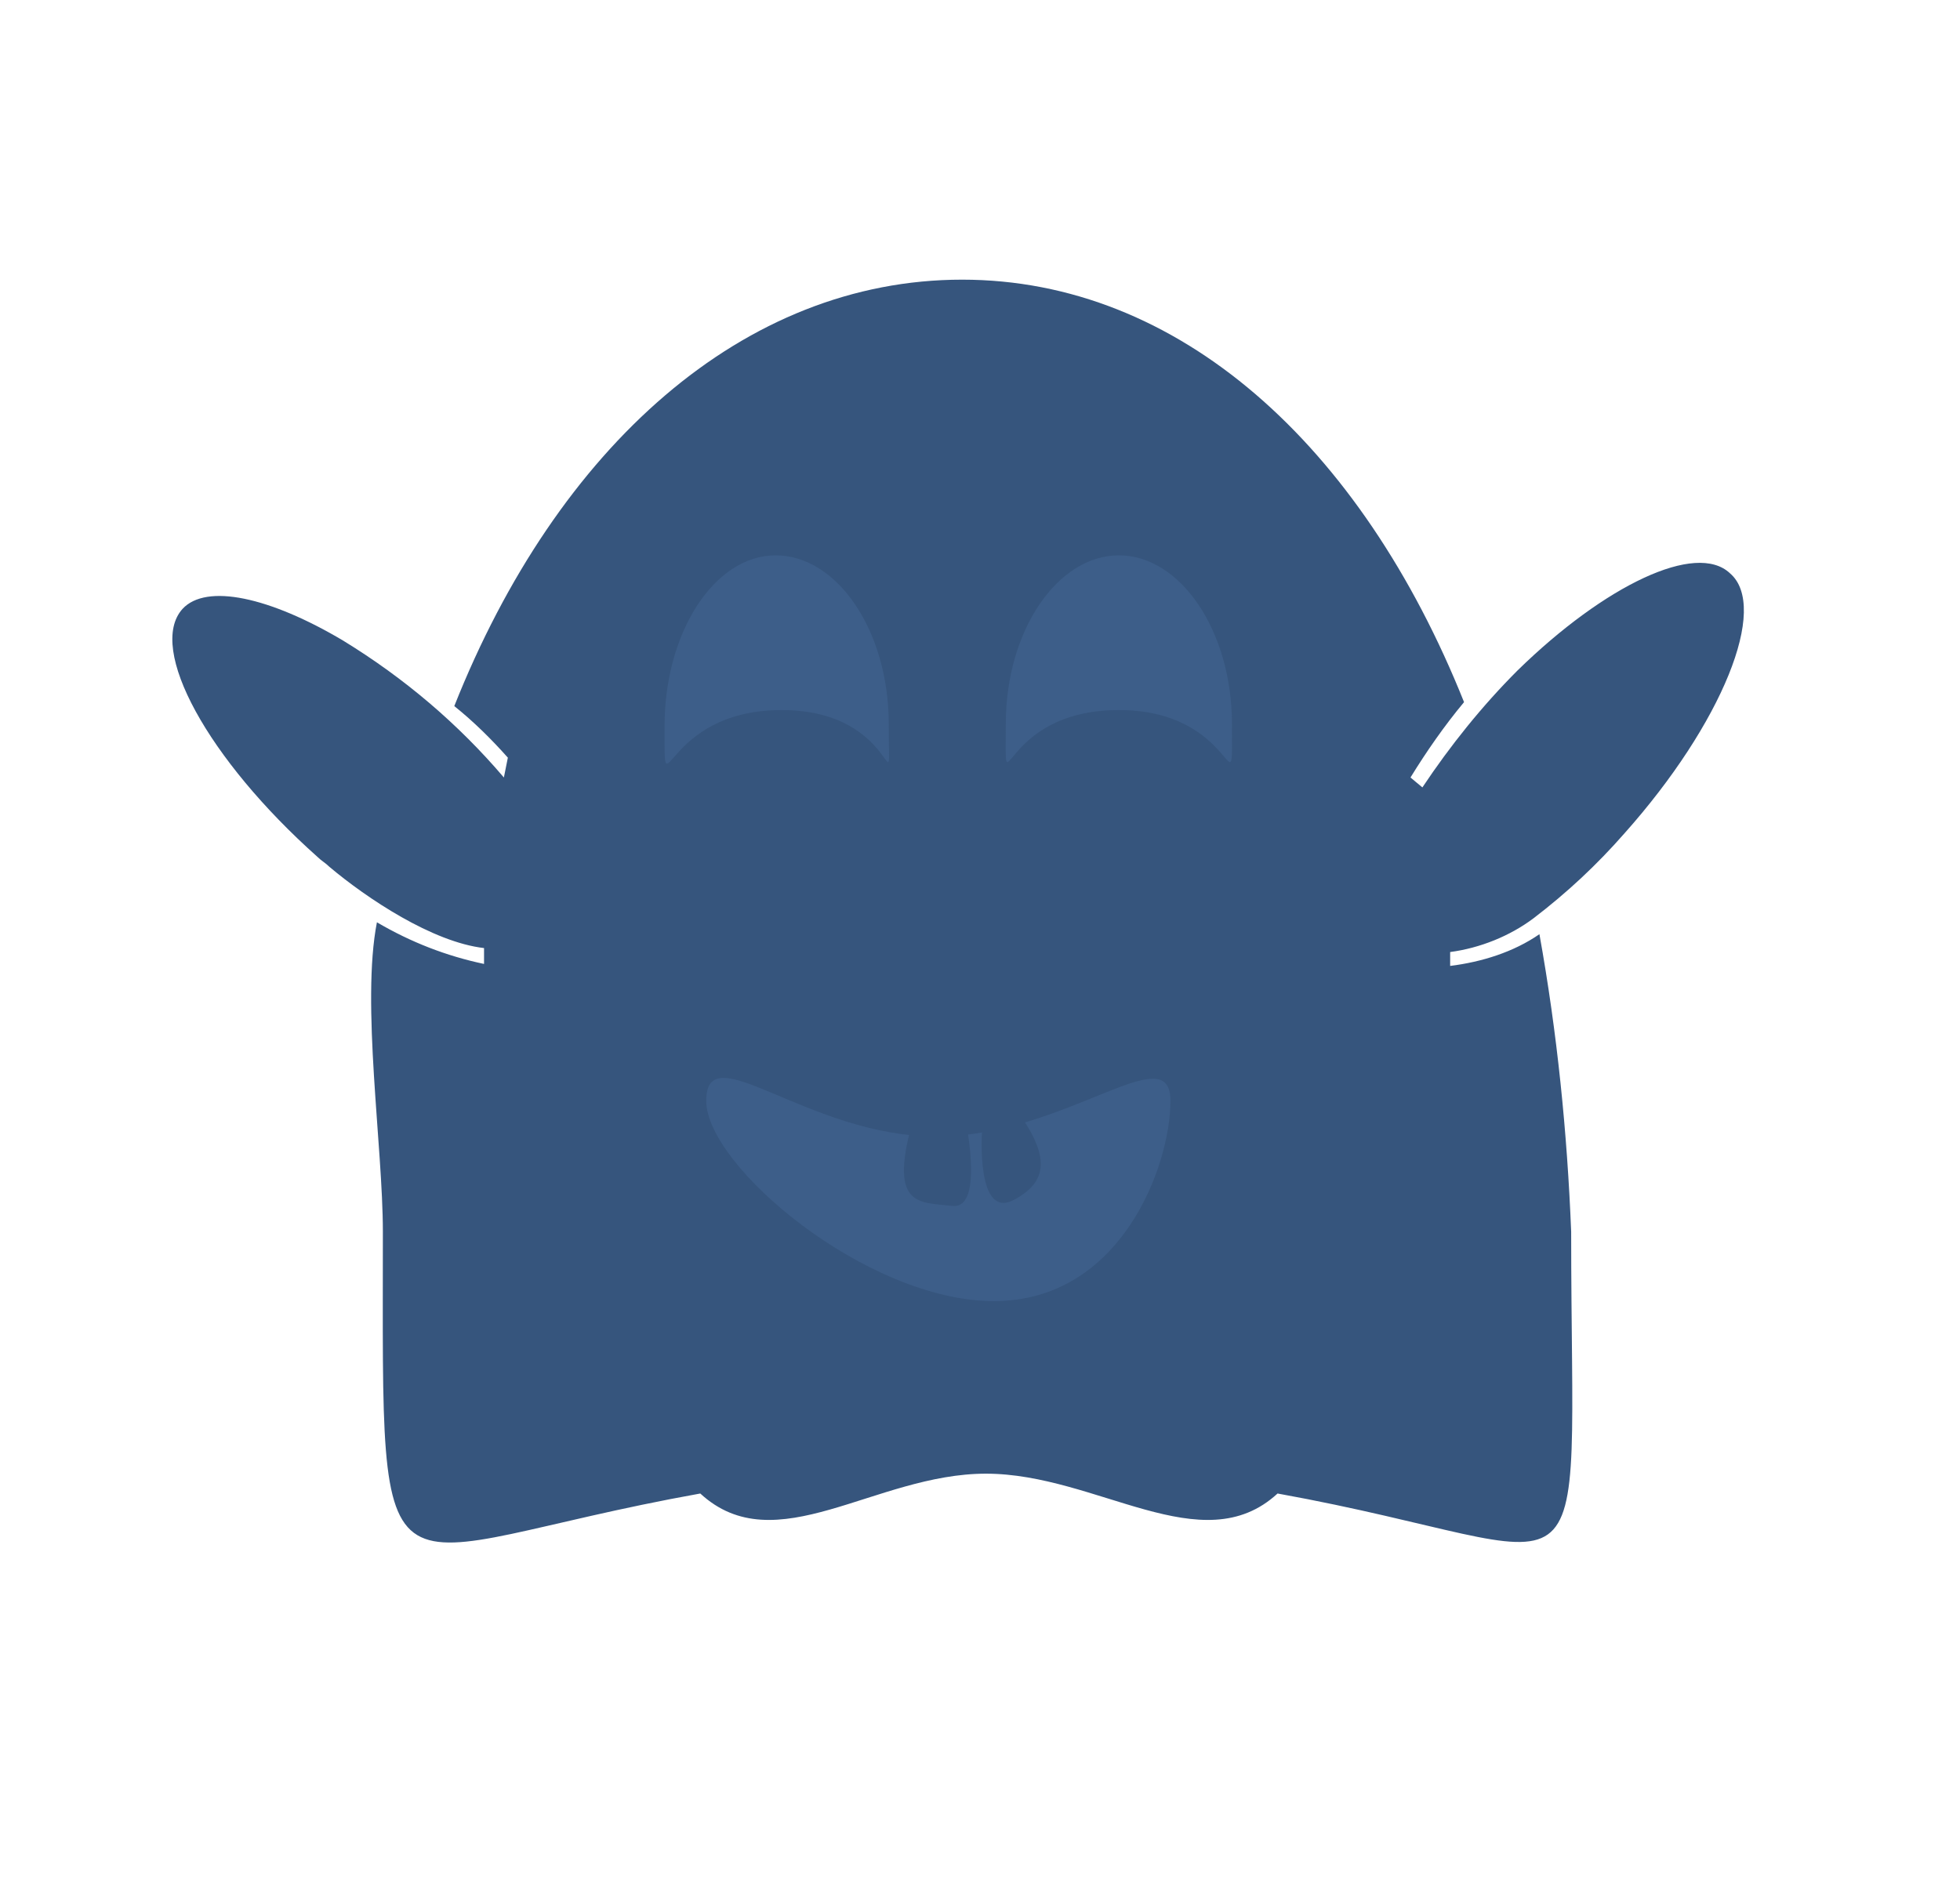 <?xml version="1.0" encoding="utf-8"?>
<!-- Generator: Adobe Illustrator 25.4.1, SVG Export Plug-In . SVG Version: 6.00 Build 0)  -->
<svg version="1.1" id="Layer_1" xmlns="http://www.w3.org/2000/svg" xmlns:xlink="http://www.w3.org/1999/xlink" x="0px" y="0px"
	 viewBox="0 0 98.8 94.9" style="enable-background:new 0 0 98.8 94.9;" xml:space="preserve">
<style type="text/css">
	.st0{fill:#36557D;}
	.st1{fill:#3D5E89;}
</style>
<g id="Group_165" transform="translate(0 0)">
	<path id="Path_130" class="st0" d="M87.2,28.9c-1.7-1.6-6.3,0.6-10.7,4.9c-1.8,1.8-3.4,3.8-4.8,5.9l-0.6-0.5
		c0.8-1.3,1.7-2.6,2.7-3.8c-5.2-13-14.4-21.3-25.3-21.3c-11,0-20.4,8.4-25.6,21.5c1,0.8,1.9,1.7,2.7,2.6l-0.2,1
		c-2.3-2.7-5-5-8.1-6.9l0,0c-3.7-2.2-6.9-2.9-8.1-1.6c-1.8,2,1.3,7.6,6.8,12.5c0.2,0.2,0.4,0.3,0.6,0.5c1.9,1.6,5.2,3.8,7.8,4.1v0.8
		c-1.9-0.4-3.7-1.1-5.4-2.1c-0.8,4.1,0.3,11.3,0.3,15.6c0,20.2-0.7,16.2,16,13.2c3.8,3.5,8.8-1,14.4-1s10.9,4.5,14.7,1
		c16.6,3,14.8,6.9,14.8-13.2c-0.2-5-0.7-10-1.6-15c-1.3,0.9-2.9,1.4-4.5,1.6v-0.7c1.5-0.2,3-0.8,4.2-1.7v0c1.7-1.3,3.2-2.7,4.6-4.3
		C86.8,36.5,89.2,30.6,87.2,28.9z"/>
	<path id="Path_131" class="st1" d="M35.6,55.5c0,3.3,8.1,10.1,14.5,10.1S59,58.8,59,55.5s-5.3,1.8-11.8,1.8S35.6,52.1,35.6,55.5z"
		/>
	<path id="Subtraction_7" class="st1" d="M39.4,35.8c-6.1,0-5.9,5.5-5.9,0.8S36,28,39.1,28s5.7,3.8,5.7,8.5S45.4,35.8,39.4,35.8z"/>
	<path id="Subtraction_8" class="st1" d="M56.4,35.8c-6.1,0-5.7,5.4-5.7,0.7s2.6-8.5,5.7-8.5s5.7,3.8,5.7,8.5S62.4,35.8,56.4,35.8z"
		/>
	<path id="Path_132" class="st0" d="M48.6,56.1c0,0,1.1,4.9-0.6,4.7s-3.3,0.1-1.9-4.6"/>
	<path id="Path_133" class="st0" d="M49.5,57.1c0,0-0.3,4.4,1.6,3.4s1.7-2.4,0.1-4.6"/>
</g>
</svg>

